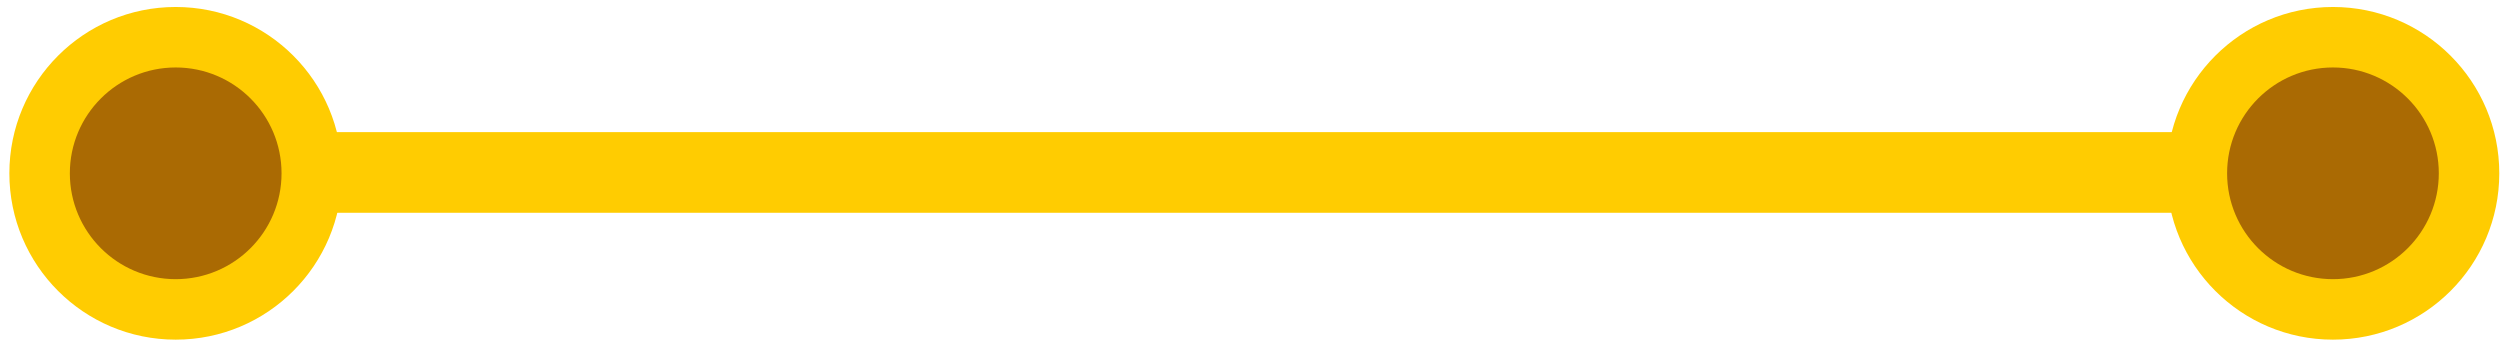 <svg width="248" height="34" viewBox="0 0 248 34" fill="none" xmlns="http://www.w3.org/2000/svg">
<circle cx="17.429" cy="17.193" r="16.5" fill="#FFCC01"/>
<circle cx="17.429" cy="17.193" r="10.5" fill="#AA6A03"/>
<circle cx="231.429" cy="17.193" r="16.5" fill="#FFCC01"/>
<circle cx="231.429" cy="17.193" r="10.5" fill="#AA6A03"/>
<path d="M32.925 17.107H217.982" stroke="#FFCC01" stroke-width="8"/>
</svg>
